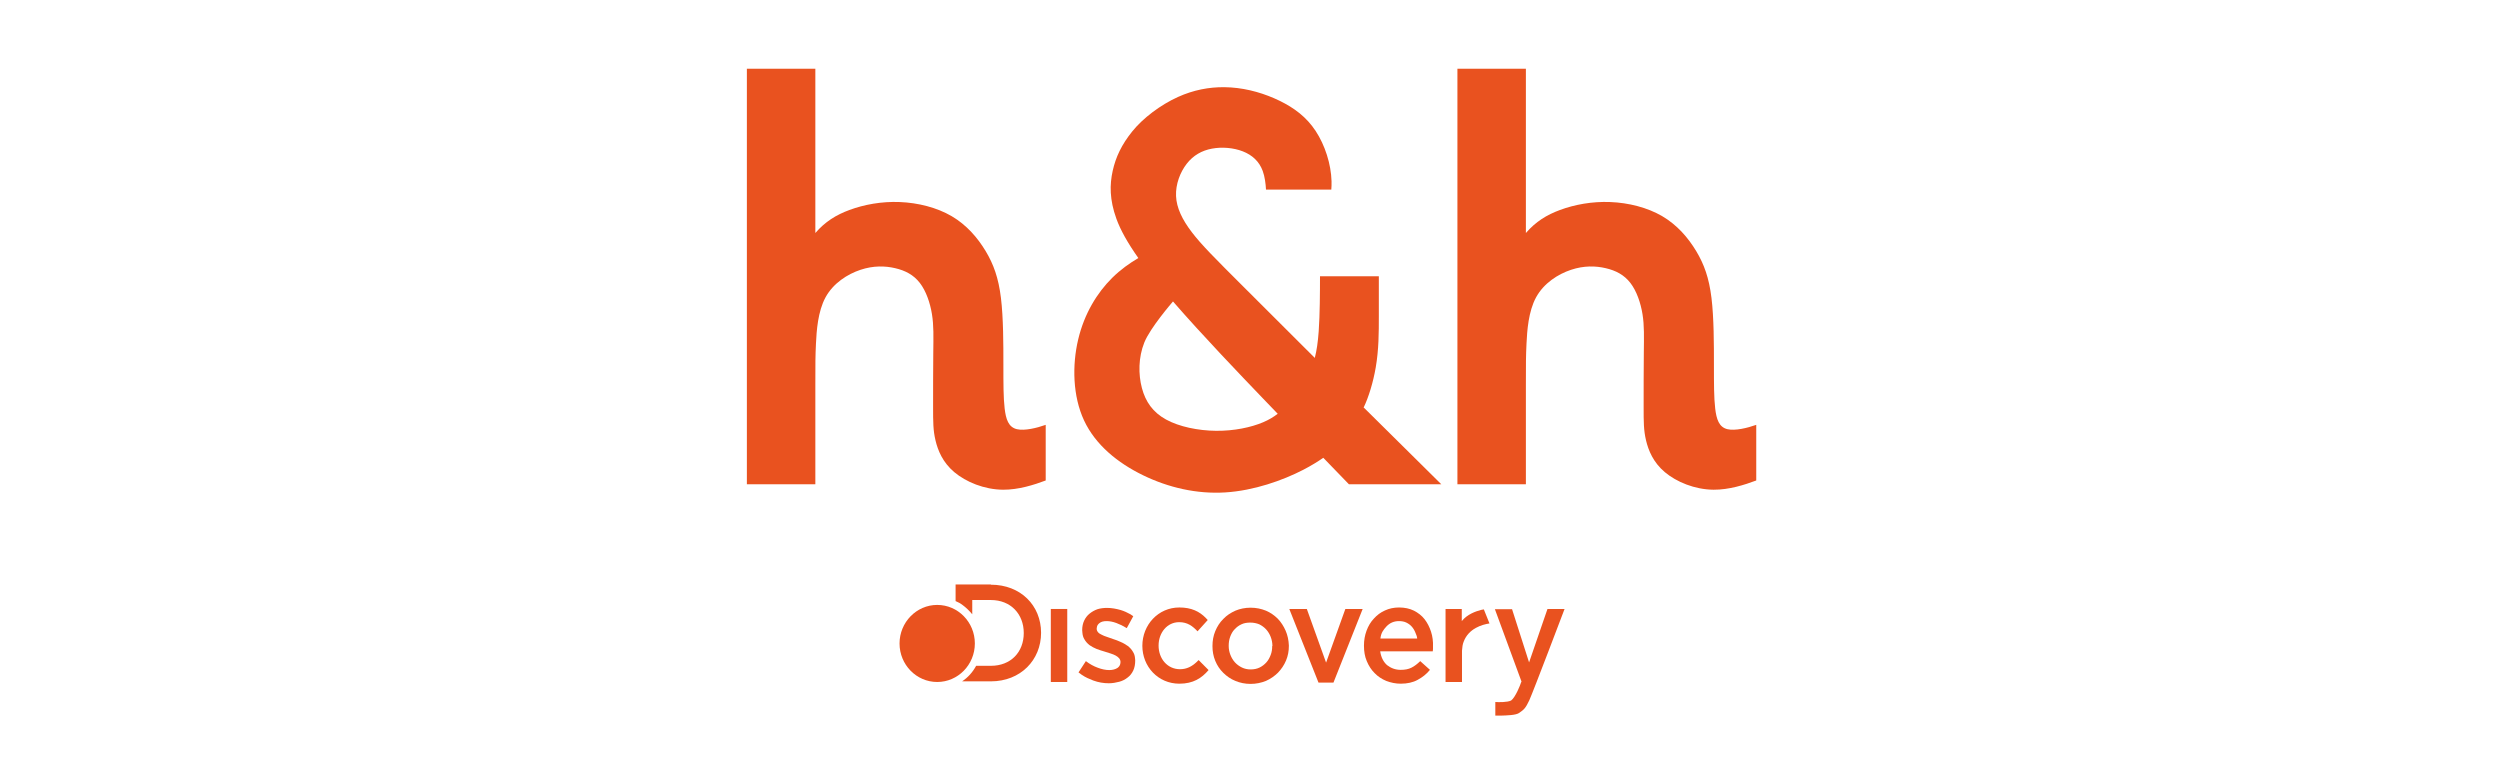 <svg width="800" height="250" viewBox="0 0 800 250" fill="none" xmlns="http://www.w3.org/2000/svg">
<g clip-path="url(#clip0_17_1460)">
<path fill-rule="evenodd" clip-rule="evenodd" d="M483.835 194.87L489.306 211.969L495.193 194.87H500.663C500.663 194.87 490.622 221.37 489.375 224.095C488.198 226.547 487.783 227.024 486.051 228.182C485.013 228.864 482.312 228.932 480.234 229H478.503V224.64C479.542 224.708 482.312 224.776 483.558 224.163C484.943 223.141 486.536 219.122 486.744 218.373L486.813 218.236L486.882 218.1L478.364 194.938H483.835V194.87Z" fill="#E9521F"/>
<path fill-rule="evenodd" clip-rule="evenodd" d="M457.935 202.159C457.45 200.66 456.758 199.298 455.858 198.139C454.957 196.981 453.78 196.096 452.464 195.415C451.079 194.733 449.486 194.393 447.686 194.393C446.024 194.393 444.5 194.733 443.184 195.346C441.799 195.96 440.622 196.845 439.653 197.935C438.614 199.025 437.852 200.319 437.298 201.818C436.744 203.317 436.467 204.884 436.467 206.587V206.655C436.467 208.426 436.744 210.129 437.367 211.56C437.991 213.059 438.822 214.353 439.86 215.375C440.899 216.465 442.146 217.283 443.6 217.896C445.054 218.441 446.578 218.781 448.24 218.781C450.317 218.781 452.187 218.373 453.641 217.555C455.165 216.738 456.481 215.716 457.589 214.353L454.472 211.56C453.572 212.446 452.603 213.195 451.633 213.672C450.664 214.149 449.556 214.353 448.24 214.353C446.509 214.353 445.124 213.808 443.877 212.854C442.7 211.833 441.938 210.334 441.661 208.426H458.489C458.489 208.154 458.558 207.881 458.558 207.677C458.558 207.404 458.558 207.2 458.558 206.928C458.628 205.293 458.42 203.658 457.935 202.159ZM441.73 204.339C441.938 202.499 442.63 201.614 443.669 200.456C444.777 199.298 446.093 198.753 447.686 198.753C448.517 198.753 449.348 198.889 450.04 199.229C450.733 199.57 451.287 199.979 451.772 200.524C452.256 201.069 452.672 201.75 452.949 202.499C453.226 203.249 453.434 203.521 453.503 204.339H441.73Z" fill="#E9521F"/>
<path fill-rule="evenodd" clip-rule="evenodd" d="M411.398 201.818C410.775 200.388 409.944 199.093 408.905 198.003C407.797 196.913 406.55 196.028 405.096 195.414C403.573 194.801 401.98 194.461 400.179 194.461C398.448 194.461 396.786 194.801 395.332 195.414C393.808 196.096 392.562 196.913 391.453 198.071C390.345 199.161 389.514 200.456 388.891 201.954C388.268 203.453 387.991 205.02 387.991 206.723V206.791C387.991 208.426 388.268 209.993 388.891 211.492C389.514 212.991 390.345 214.217 391.453 215.307C392.562 216.397 393.808 217.283 395.332 217.896C396.786 218.509 398.448 218.849 400.179 218.849C401.911 218.849 403.573 218.509 405.096 217.896C406.62 217.214 407.866 216.329 408.974 215.239C410.013 214.149 410.913 212.854 411.536 211.356C412.16 209.857 412.437 208.358 412.437 206.655V206.587C412.367 204.816 412.021 203.249 411.398 201.818ZM407.104 206.723C407.104 207.745 406.966 208.699 406.62 209.584C406.273 210.47 405.858 211.288 405.235 211.969C404.611 212.65 403.919 213.195 403.088 213.604C402.257 214.013 401.287 214.217 400.179 214.217C399.21 214.217 398.24 214.013 397.409 213.604C396.578 213.195 395.816 212.65 395.193 211.969C394.57 211.288 394.085 210.47 393.739 209.584C393.393 208.699 393.185 207.745 393.185 206.723V206.655C393.185 205.633 393.323 204.679 393.67 203.726C394.016 202.84 394.431 202.023 395.055 201.409C395.678 200.728 396.37 200.183 397.271 199.774C398.102 199.366 399.071 199.229 400.11 199.229C401.149 199.229 402.118 199.434 402.949 199.774C403.78 200.183 404.542 200.728 405.165 201.409C405.789 202.091 406.273 202.908 406.62 203.794C406.966 204.679 407.174 205.701 407.174 206.723H407.104Z" fill="#E9521F"/>
<path fill-rule="evenodd" clip-rule="evenodd" d="M377.395 194.393C381.273 194.393 383.836 195.687 385.844 197.731L386.467 198.412L383.213 202.023C381.62 200.319 379.958 199.093 377.326 199.093C373.517 199.093 370.747 202.431 370.747 206.587C370.747 210.811 373.587 214.149 377.603 214.149C379.75 214.149 381.412 213.263 382.936 211.833L383.559 211.219L386.744 214.421C384.528 217.01 381.827 218.781 377.395 218.781C370.609 218.781 365.553 213.331 365.553 206.655C365.553 199.979 370.609 194.393 377.395 194.393Z" fill="#E9521F"/>
<path fill-rule="evenodd" clip-rule="evenodd" d="M354.265 194.529C355.72 194.529 357.174 194.801 358.628 195.21C359.736 195.551 360.775 196.028 361.744 196.573L362.645 197.186L360.567 201.001C359.459 200.319 358.351 199.774 357.243 199.366C356.135 198.957 355.096 198.753 354.127 198.753C353.088 198.753 352.326 198.957 351.772 199.434C351.357 199.774 351.08 200.183 351.01 200.66L350.941 201.137V201.205C350.941 201.614 351.08 201.954 351.357 202.295C351.634 202.636 352.049 202.908 352.534 203.113C353.019 203.385 353.573 203.589 354.196 203.794C354.819 203.998 355.443 204.203 356.135 204.475C356.966 204.748 357.797 205.02 358.628 205.429C359.459 205.769 360.221 206.246 360.913 206.723C361.606 207.268 362.16 207.881 362.576 208.631C362.922 209.176 363.13 209.789 363.199 210.538L363.268 211.288V211.356C363.268 212.582 363.06 213.672 362.645 214.558C362.229 215.443 361.606 216.261 360.844 216.806C360.082 217.419 359.182 217.896 358.143 218.168C357.105 218.441 355.997 218.645 354.819 218.645C353.157 218.645 351.495 218.373 349.833 217.759C348.587 217.283 347.34 216.738 346.232 215.988L345.124 215.171L347.479 211.56C348.725 212.514 349.972 213.195 351.287 213.672C352.534 214.149 353.781 214.421 354.958 214.421C356.066 214.421 356.966 214.149 357.589 213.74C358.074 213.399 358.351 212.991 358.49 212.446L358.559 211.901V211.833C358.559 211.424 358.42 211.015 358.143 210.674C357.866 210.334 357.52 210.061 357.035 209.789C356.551 209.516 355.997 209.312 355.373 209.108C354.75 208.903 354.127 208.699 353.434 208.494C352.603 208.29 351.772 207.949 350.941 207.677C350.11 207.336 349.348 206.928 348.656 206.451C347.963 205.906 347.409 205.293 346.994 204.543C346.648 203.998 346.44 203.317 346.371 202.499L346.301 201.682V201.614C346.301 200.524 346.509 199.502 346.925 198.616C347.34 197.731 347.894 196.981 348.656 196.368C349.418 195.755 350.249 195.278 351.218 194.938C352.118 194.665 353.157 194.529 354.265 194.529Z" fill="#E9521F"/>
<path fill-rule="evenodd" clip-rule="evenodd" d="M421.924 218.441L412.575 194.87H418.185L424.348 212.037L430.511 194.87H436.052L426.703 218.441H421.924Z" fill="#E9521F"/>
<path fill-rule="evenodd" clip-rule="evenodd" d="M299.903 193.575C306.551 193.575 311.952 199.093 311.952 205.906C311.952 212.718 306.551 218.236 299.903 218.236C293.255 218.236 287.853 212.718 287.853 205.906C287.853 199.161 293.255 193.575 299.903 193.575Z" fill="#E9521F"/>
<path d="M341.523 194.87H336.26V218.236H341.523V194.87Z" fill="#E9521F"/>
<path fill-rule="evenodd" clip-rule="evenodd" d="M467.769 194.87V198.753C469.5 196.573 472.201 195.619 474.071 195.142L474.833 195.006L476.633 199.502C474.348 199.843 469.985 201.069 468.392 205.293C468.046 206.11 467.907 207.132 467.838 208.222V209.38V218.236H462.575V194.87H467.769Z" fill="#E9521F"/>
<path fill-rule="evenodd" clip-rule="evenodd" d="M317.077 187.103C326.634 187.103 333.144 193.779 333.144 202.499C333.144 211.219 326.565 218.032 317.077 218.032H307.867C309.736 216.806 311.26 215.103 312.368 213.059H317.077C323.448 213.059 327.603 208.699 327.603 202.568C327.603 196.504 323.448 192.008 317.077 192.008H311.122V196.573C310.221 195.483 309.182 194.461 308.074 193.643C307.382 193.098 306.62 192.689 305.789 192.349V187.035H317.077V187.103Z" fill="#E9521F"/>
<path fill-rule="evenodd" clip-rule="evenodd" d="M239 22V154.963H260.911V123.123C260.911 115.972 260.911 114.014 261.109 109.941C261.306 105.868 261.7 99.68 264.173 95.144C266.647 90.607 271.2 87.723 275.351 86.339C279.502 84.955 283.251 85.07 286.464 85.82C289.678 86.57 292.355 87.954 294.344 90.531C296.333 93.108 297.634 96.877 298.226 100.53C298.819 104.183 298.705 107.721 298.647 113.008C298.59 118.295 298.59 125.333 298.59 130.178C298.59 135.023 298.59 137.676 299.355 140.906C300.12 144.136 301.65 147.943 305.361 151.077C309.072 154.211 314.964 156.671 320.989 156.709C325.907 156.74 330.892 155.161 334.626 153.752V135.95C331.777 136.967 327.861 137.905 325.445 137.348C322.69 136.714 321.888 134.138 321.486 130.696C321.084 127.255 321.084 122.947 321.084 116.564C321.084 110.181 321.084 101.722 320.299 95.32C319.515 88.917 317.948 84.571 315.404 80.341C312.86 76.111 309.34 71.997 304.559 69.19C299.777 66.382 293.733 64.883 287.918 64.652C282.103 64.421 276.517 65.459 271.831 67.19C267.585 68.758 264.079 70.899 260.911 74.561V22H239Z" fill="#E9521F"/>
<path fill-rule="evenodd" clip-rule="evenodd" d="M466.374 22V154.963H488.284V123.123C488.284 115.972 488.285 114.014 488.482 109.941C488.68 105.868 489.073 99.68 491.547 95.144C494.021 90.607 498.573 87.723 502.724 86.339C506.875 84.955 510.625 85.07 513.838 85.82C517.052 86.57 519.728 87.954 521.717 90.531C523.706 93.108 525.007 96.877 525.6 100.53C526.193 104.183 526.078 107.721 526.021 113.008C525.964 118.295 525.964 125.332 525.964 130.178C525.964 135.023 525.963 137.675 526.728 140.906C527.494 144.136 529.024 147.943 532.735 151.077C536.446 154.21 542.338 156.671 548.363 156.709C553.281 156.74 558.266 155.161 562 153.752V135.95C559.151 136.967 555.235 137.905 552.818 137.348C550.064 136.714 549.262 134.138 548.86 130.696C548.458 127.255 548.458 122.947 548.458 116.564C548.458 110.181 548.457 101.722 547.673 95.32C546.889 88.917 545.321 84.571 542.777 80.341C540.233 76.111 536.714 71.997 531.932 69.19C527.15 66.382 521.106 64.883 515.291 64.652C509.476 64.421 503.891 65.459 499.204 67.19C494.959 68.757 491.453 70.899 488.284 74.561V22H466.374Z" fill="#E9521F"/>
<path d="M391.812 27.899C386.913 27.845 381.904 28.791 376.957 31.028C371.303 33.584 365.731 37.824 362.323 42.053C358.914 46.281 357.038 50.266 356.064 54.657C355.091 59.048 355.019 63.847 357.251 70.019C358.536 73.573 360.802 77.664 364.271 82.578C361.562 84.156 358.617 86.222 355.884 88.93C351.096 93.675 346.985 100.337 345.024 108.603C343.063 116.869 343.252 126.74 346.904 134.557C350.556 142.374 357.67 148.139 365.772 152.081C373.874 156.024 382.962 158.144 392.105 157.573C401.248 157.002 410.445 153.739 417.005 150.354C419.573 149.029 421.722 147.69 423.456 146.495L431.653 154.963H461.212L436.579 130.584L436.363 130.417C437.961 127.119 439.421 122.3 440.228 117.631C441.229 111.839 441.228 106.319 441.228 101.112V88.4H422.399C422.396 93.508 422.368 100.615 421.982 106.02C421.736 109.466 421.34 112.172 420.736 114.534C413.34 107.145 404.662 98.491 397.91 91.757C388.701 82.572 384.415 78.284 381.364 74.275C378.313 70.266 376.497 66.537 376.334 62.739C376.171 58.941 377.662 55.076 379.767 52.384C381.871 49.692 384.587 48.175 387.801 47.569C391.014 46.964 394.725 47.271 397.707 48.437C400.69 49.603 402.943 51.627 404.07 54.705C404.741 56.54 405.009 58.742 405.119 60.665H426.02C426.089 59.801 426.118 58.916 426.094 58.014C425.945 52.481 423.97 46.418 421.022 41.932C418.074 37.445 414.152 34.536 409.5 32.265C404.847 29.995 399.464 28.362 393.905 27.982C393.21 27.934 392.512 27.906 391.812 27.899ZM375.355 96.462C384.617 107.146 397.206 120.268 404.211 127.569C406.192 129.633 407.666 131.168 408.868 132.409C407.553 133.425 406.064 134.33 404.224 135.114C400.328 136.773 394.891 137.914 389.143 137.859C383.395 137.805 377.336 136.554 373.13 134.244C368.923 131.933 366.57 128.562 365.407 124.171C364.243 119.779 364.271 114.367 366.178 109.609C368.085 104.85 375.057 96.84 375.355 96.462Z" fill="#E9521F"/>
</g>
<defs>
<clipPath id="clip0_17_1460">
<rect width="323" height="207" fill="white" transform="translate(239 22)"/>
</clipPath>
</defs>
</svg>
